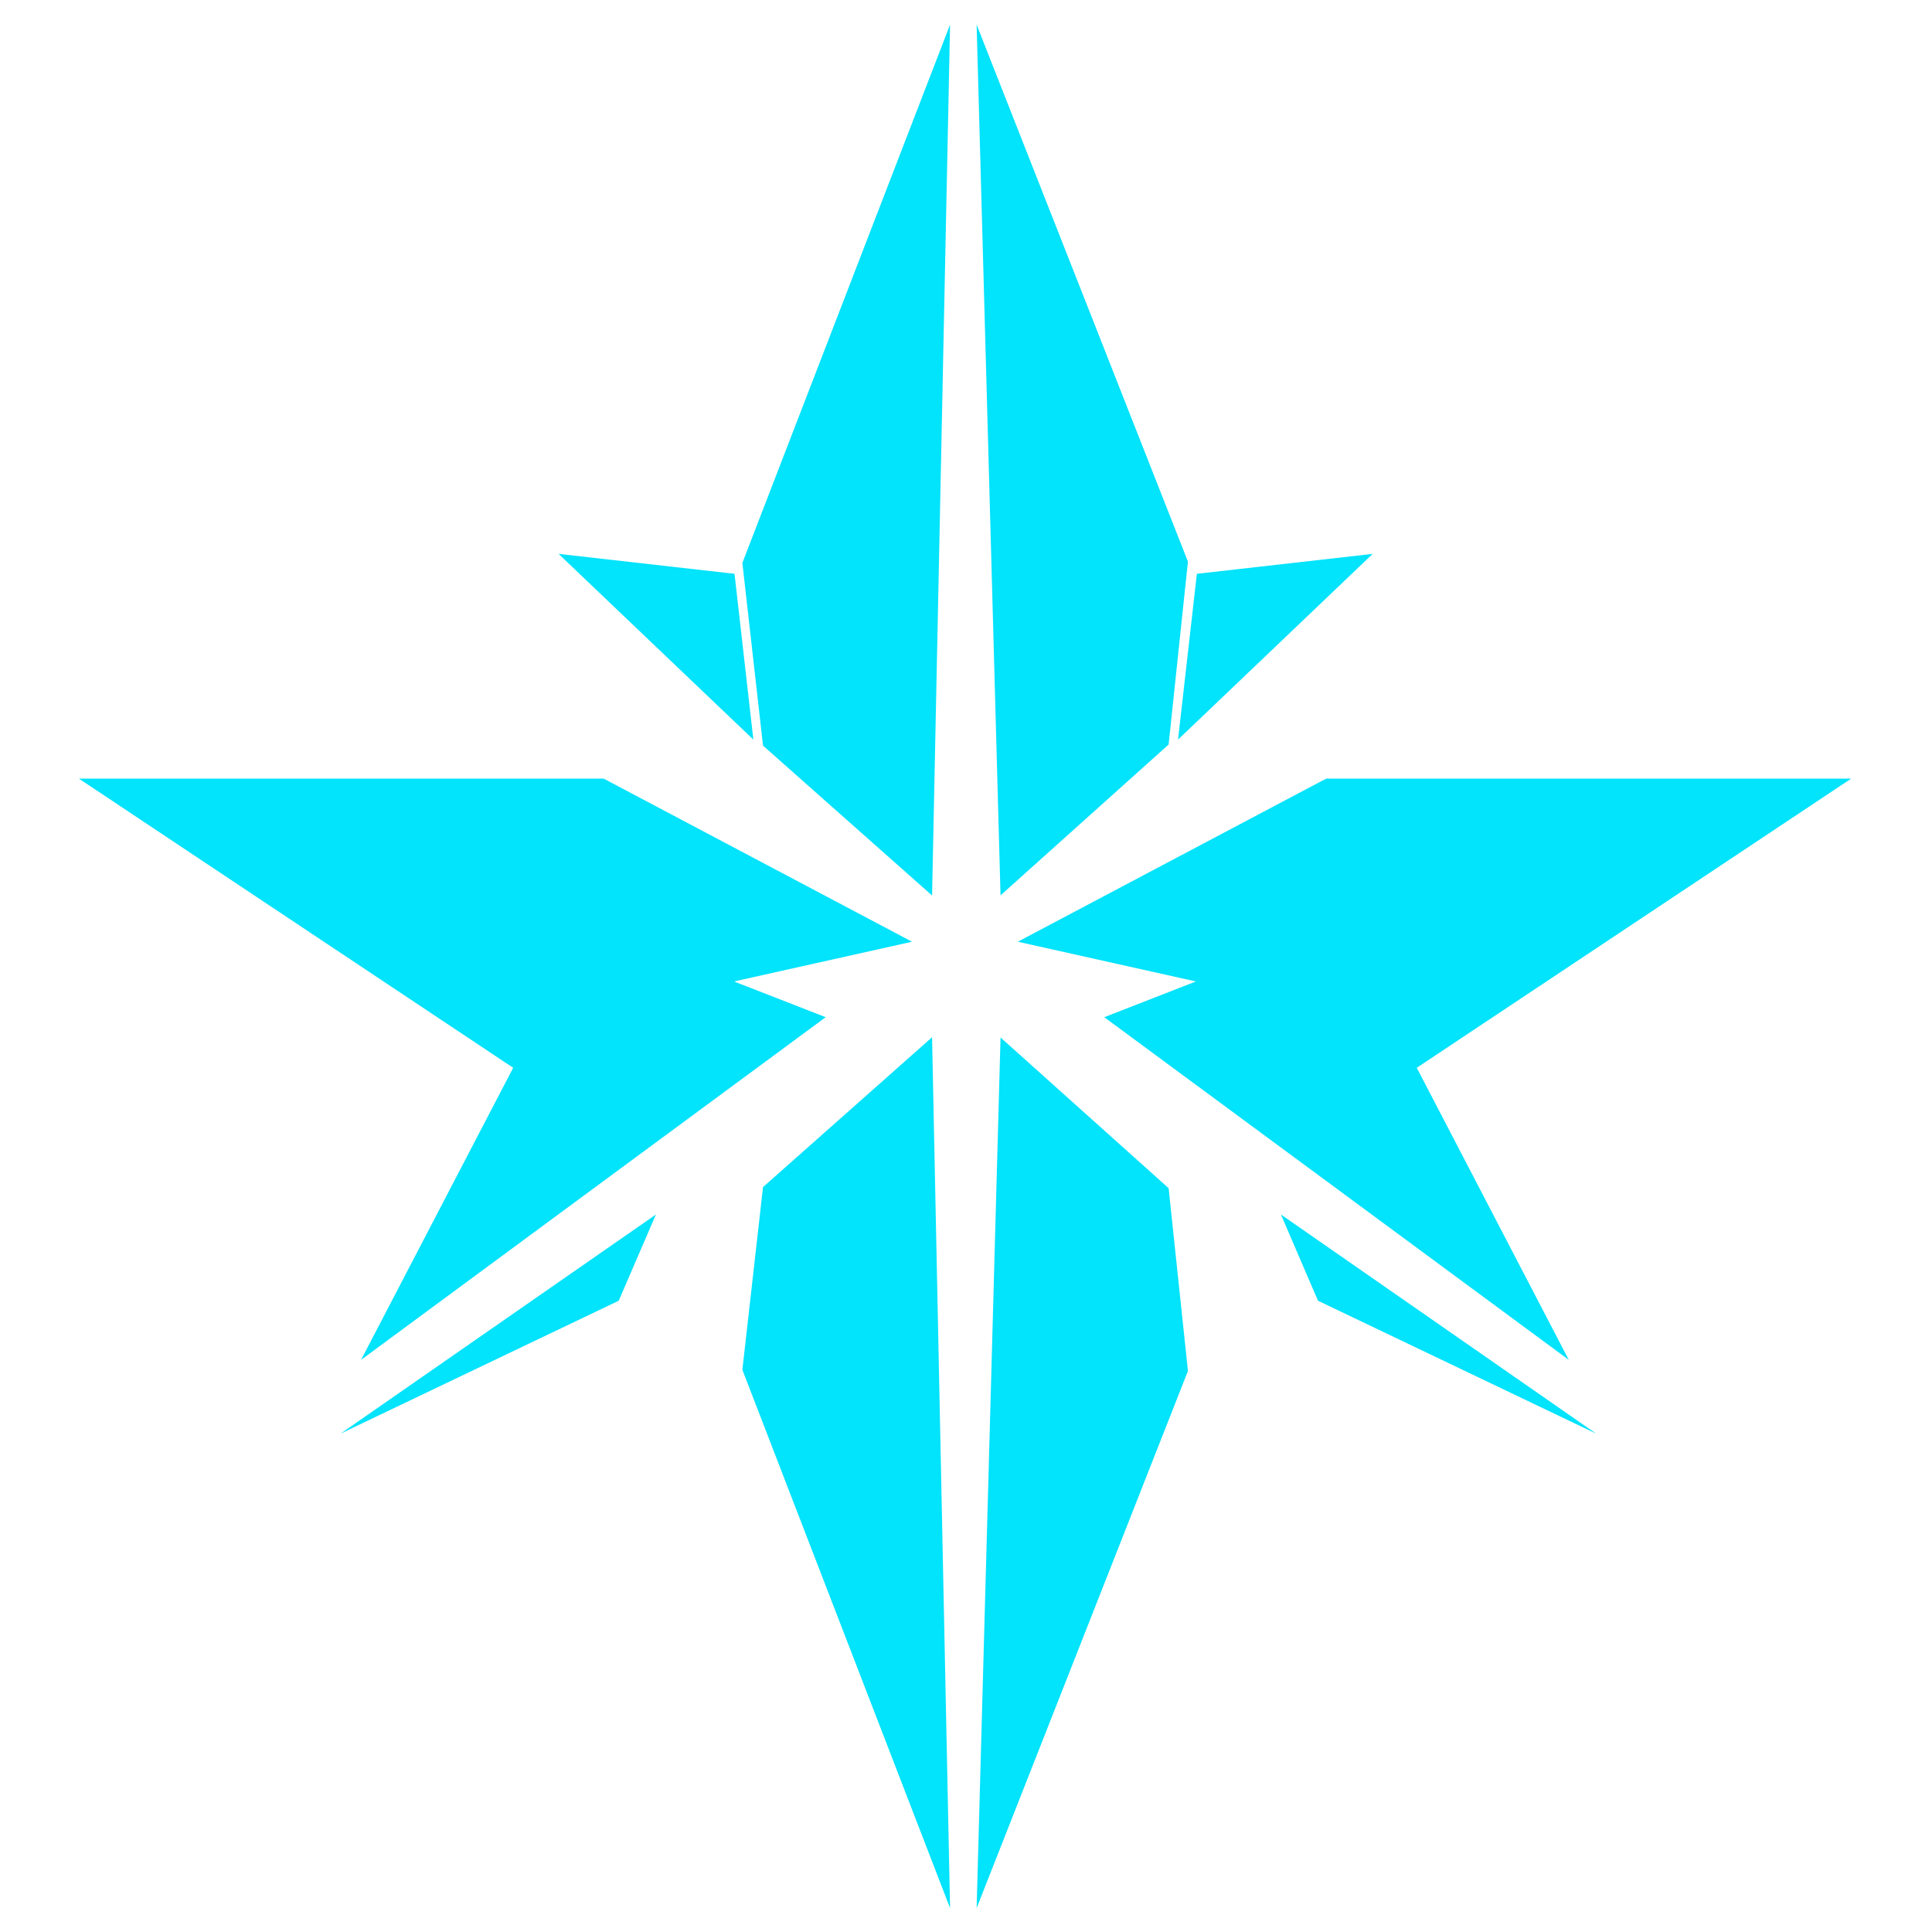 <?xml version="1.0" encoding="utf-8"?>
<!-- Generator: Adobe Illustrator 16.0.3, SVG Export Plug-In . SVG Version: 6.00 Build 0)  -->
<!DOCTYPE svg PUBLIC "-//W3C//DTD SVG 1.1//EN" "http://www.w3.org/Graphics/SVG/1.1/DTD/svg11.dtd">
<svg version="1.1" id="Capa_1" xmlns="http://www.w3.org/2000/svg" xmlns:xlink="http://www.w3.org/1999/xlink" x="0px" y="0px"
	 width="16px" height="16px" viewBox="0 0 16 16" enable-background="new 0 0 16 16" xml:space="preserve">
<polygon fill="#02E3FC" points="6.148,4.662 6.319,6.175 7.719,7.416 7.868,0.204 "/>
<polygon fill="#02E3FC" points="9.838,4.651 9.678,6.166 8.286,7.415 8.088,0.204 "/>
<polygon fill="#02E3FC" points="6.148,11.344 6.319,9.831 7.719,8.59 7.868,15.802 "/>
<polygon fill="#02E3FC" points="9.838,11.354 9.678,9.84 8.286,8.592 8.088,15.802 "/>
<polygon fill="#02E3FC" points="9.912,4.752 9.756,6.125 11.368,4.587 "/>
<polygon fill="#02E3FC" points="6.083,4.752 6.239,6.125 4.626,4.587 "/>
<polygon fill="#02E3FC" points="2.82,11.873 5.432,10.058 5.124,10.772 "/>
<polygon fill="#02E3FC" points="13.219,11.873 10.608,10.058 10.915,10.772 "/>
<polygon fill="#02E3FC" points="7.553,7.799 4.999,6.448 0.653,6.448 4.25,8.843 2.99,11.262 6.838,8.424 6.079,8.128 "/>
<polygon fill="#02E3FC" points="8.429,7.799 10.983,6.448 15.331,6.448 11.733,8.843 12.992,11.262 9.145,8.424 9.904,8.128 "/>
<g>
</g>
<g>
</g>
<g>
</g>
<g>
</g>
<g>
</g>
<g>
</g>
<g>
</g>
<g>
</g>
<g>
</g>
<g>
</g>
<g>
</g>
<g>
</g>
<g>
</g>
<g>
</g>
<g>
</g>
</svg>
